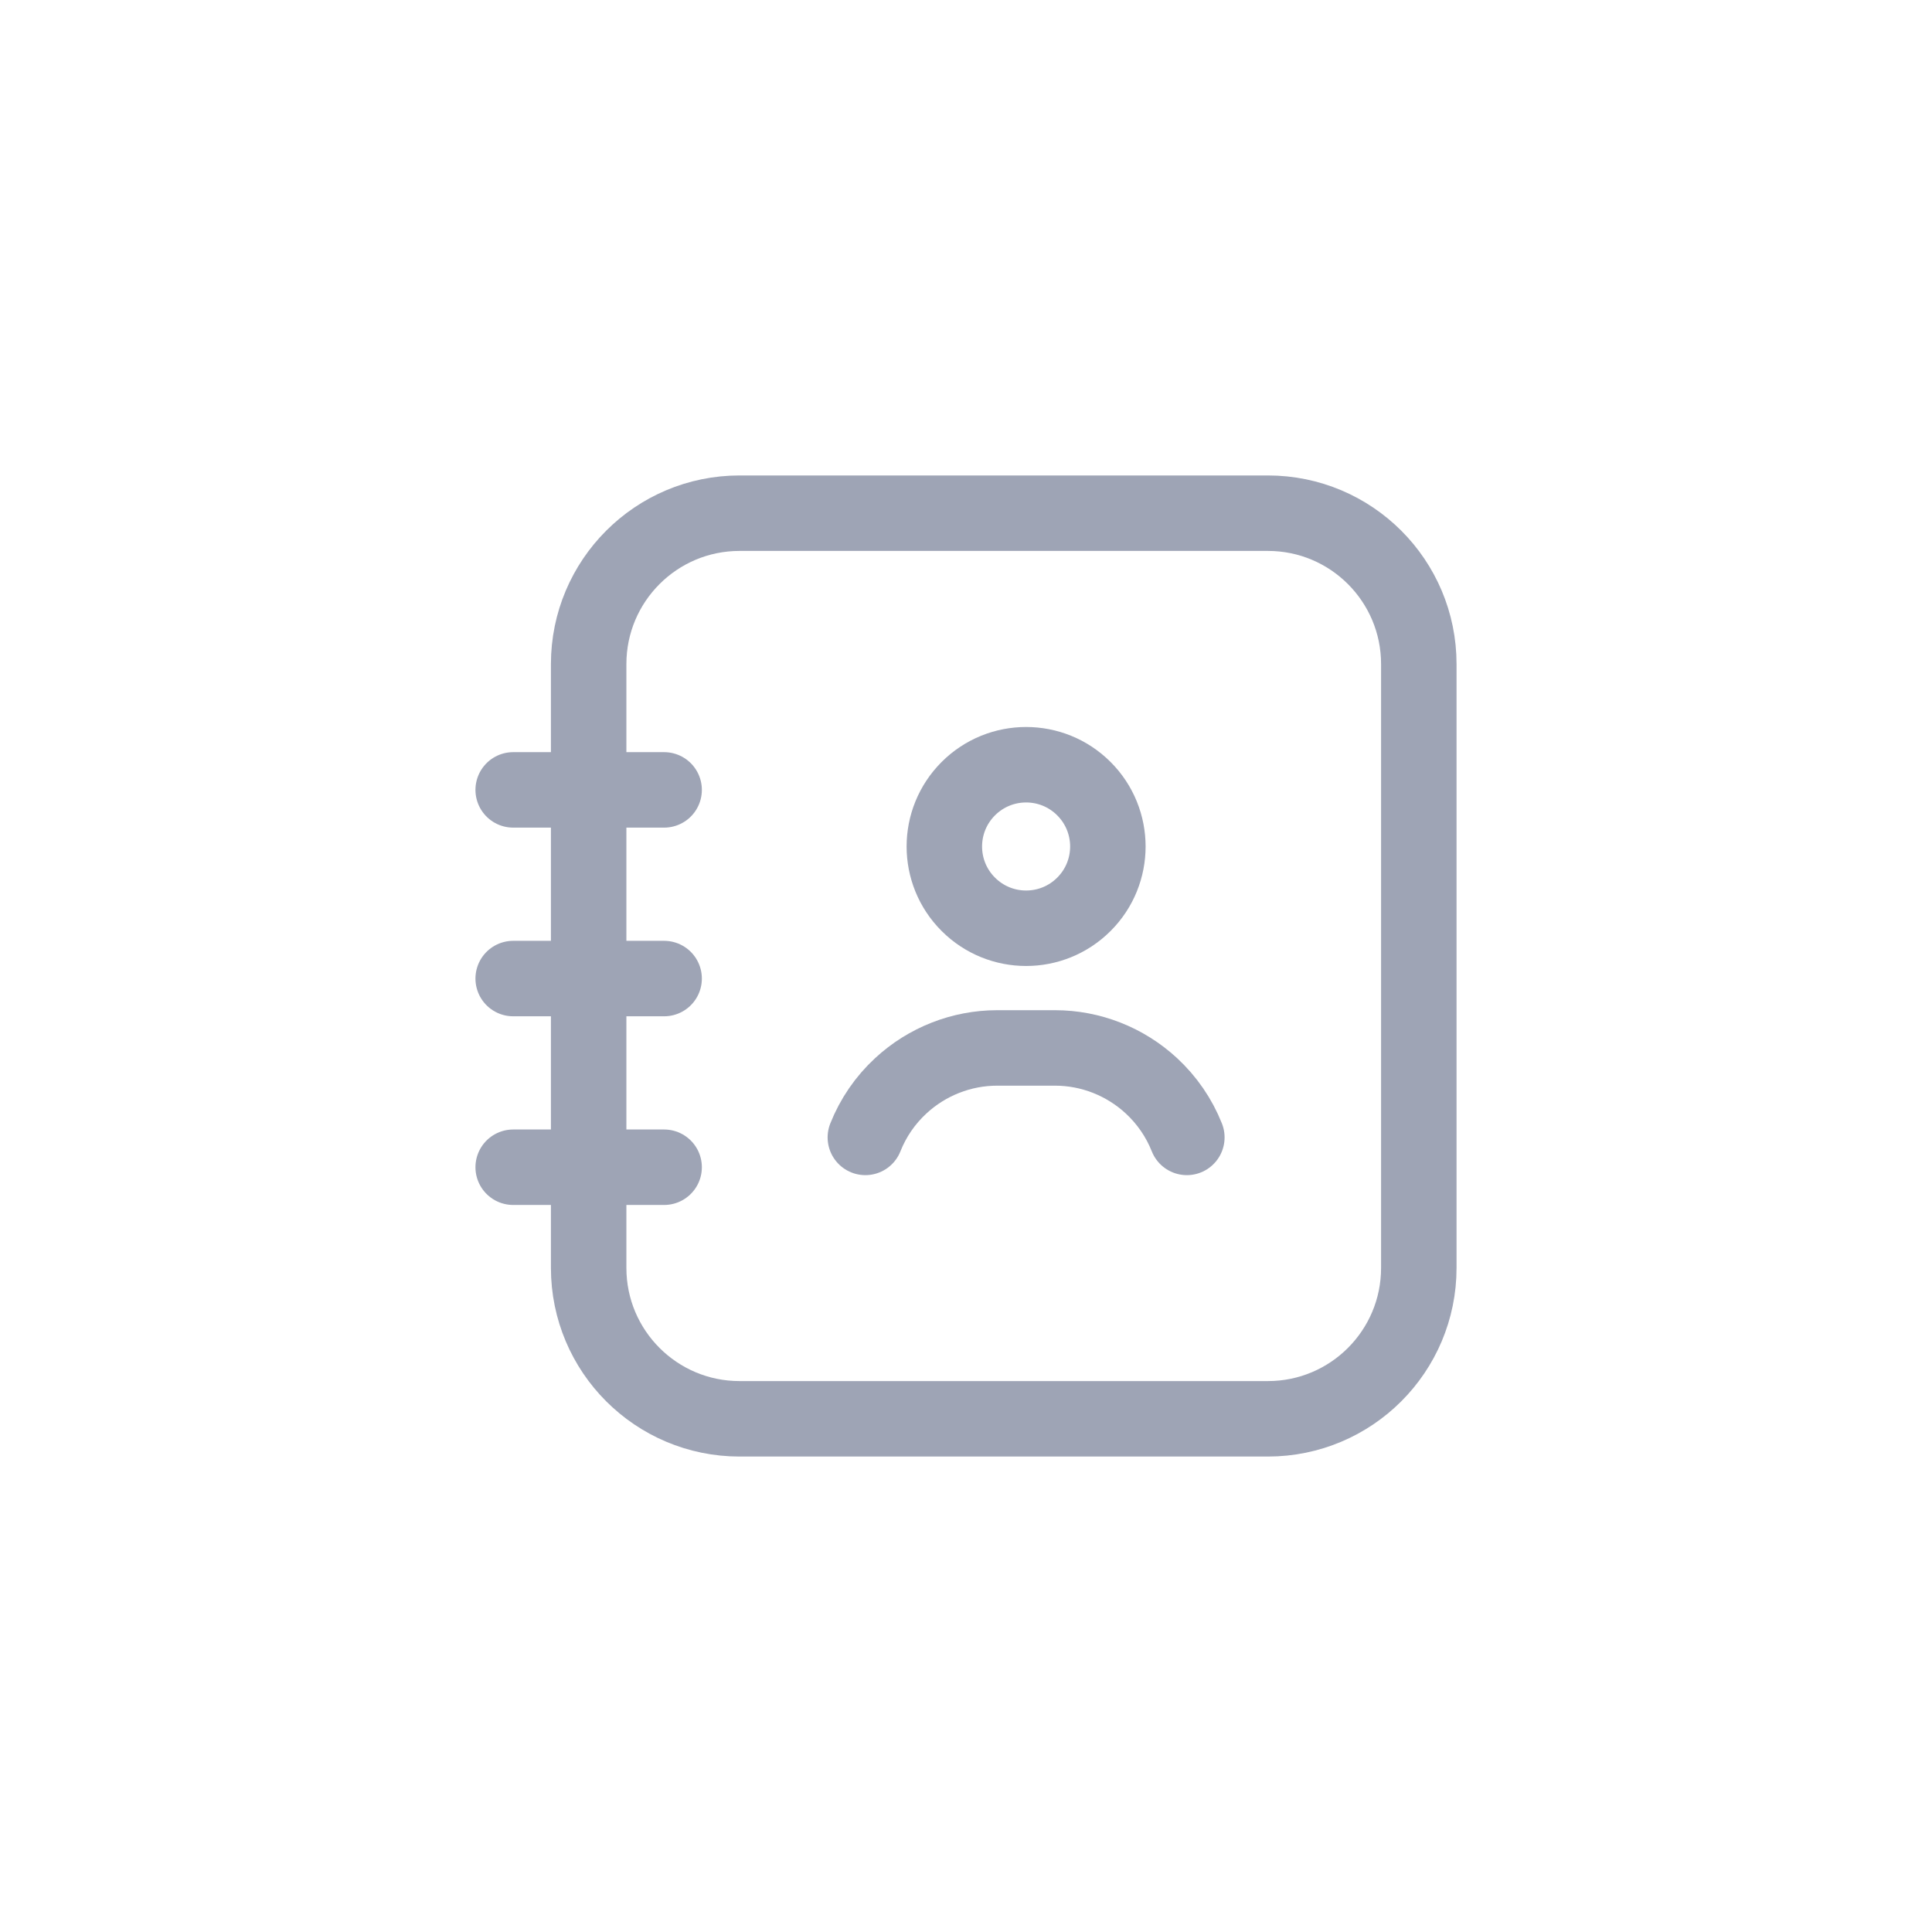 <svg width="32" height="32" viewBox="0 0 32 32" fill="none" xmlns="http://www.w3.org/2000/svg">
<path d="M8.5 19.333H11" stroke="#9EA4B5" stroke-width="1.25" stroke-linecap="round" stroke-linejoin="round"/>
<path d="M8.5 13.083H11" stroke="#9EA4B5" stroke-width="1.25" stroke-linecap="round" stroke-linejoin="round"/>
<path d="M8.5 16.208H11" stroke="#9EA4B5" stroke-width="1.25" stroke-linecap="round" stroke-linejoin="round"/>
<path fill-rule="evenodd" clip-rule="evenodd" d="M16 8.5H12.25C10.869 8.5 9.75 9.619 9.75 11V21C9.75 22.381 10.869 23.5 12.25 23.5H21C22.381 23.5 23.5 22.381 23.5 21V11C23.5 9.619 22.381 8.5 21 8.5H16Z" stroke="#9EA4B5" stroke-width="1.25" stroke-linecap="round" stroke-linejoin="round"/>
<path d="M19.658 18.839C19.529 18.514 19.328 18.222 19.071 17.984V17.984C18.636 17.582 18.066 17.357 17.474 17.357H16.517C15.925 17.357 15.354 17.582 14.92 17.984V17.984C14.662 18.222 14.462 18.514 14.333 18.839" stroke="#9EA4B5" stroke-width="1.25" stroke-linecap="round" stroke-linejoin="round"/>
<path d="M17.953 13.063C18.482 13.592 18.482 14.45 17.953 14.978C17.424 15.507 16.567 15.507 16.038 14.978C15.509 14.45 15.509 13.592 16.038 13.063C16.567 12.534 17.424 12.534 17.953 13.063" stroke="#9EA4B5" stroke-width="1.25" stroke-linecap="round" stroke-linejoin="round"/>
</svg>
